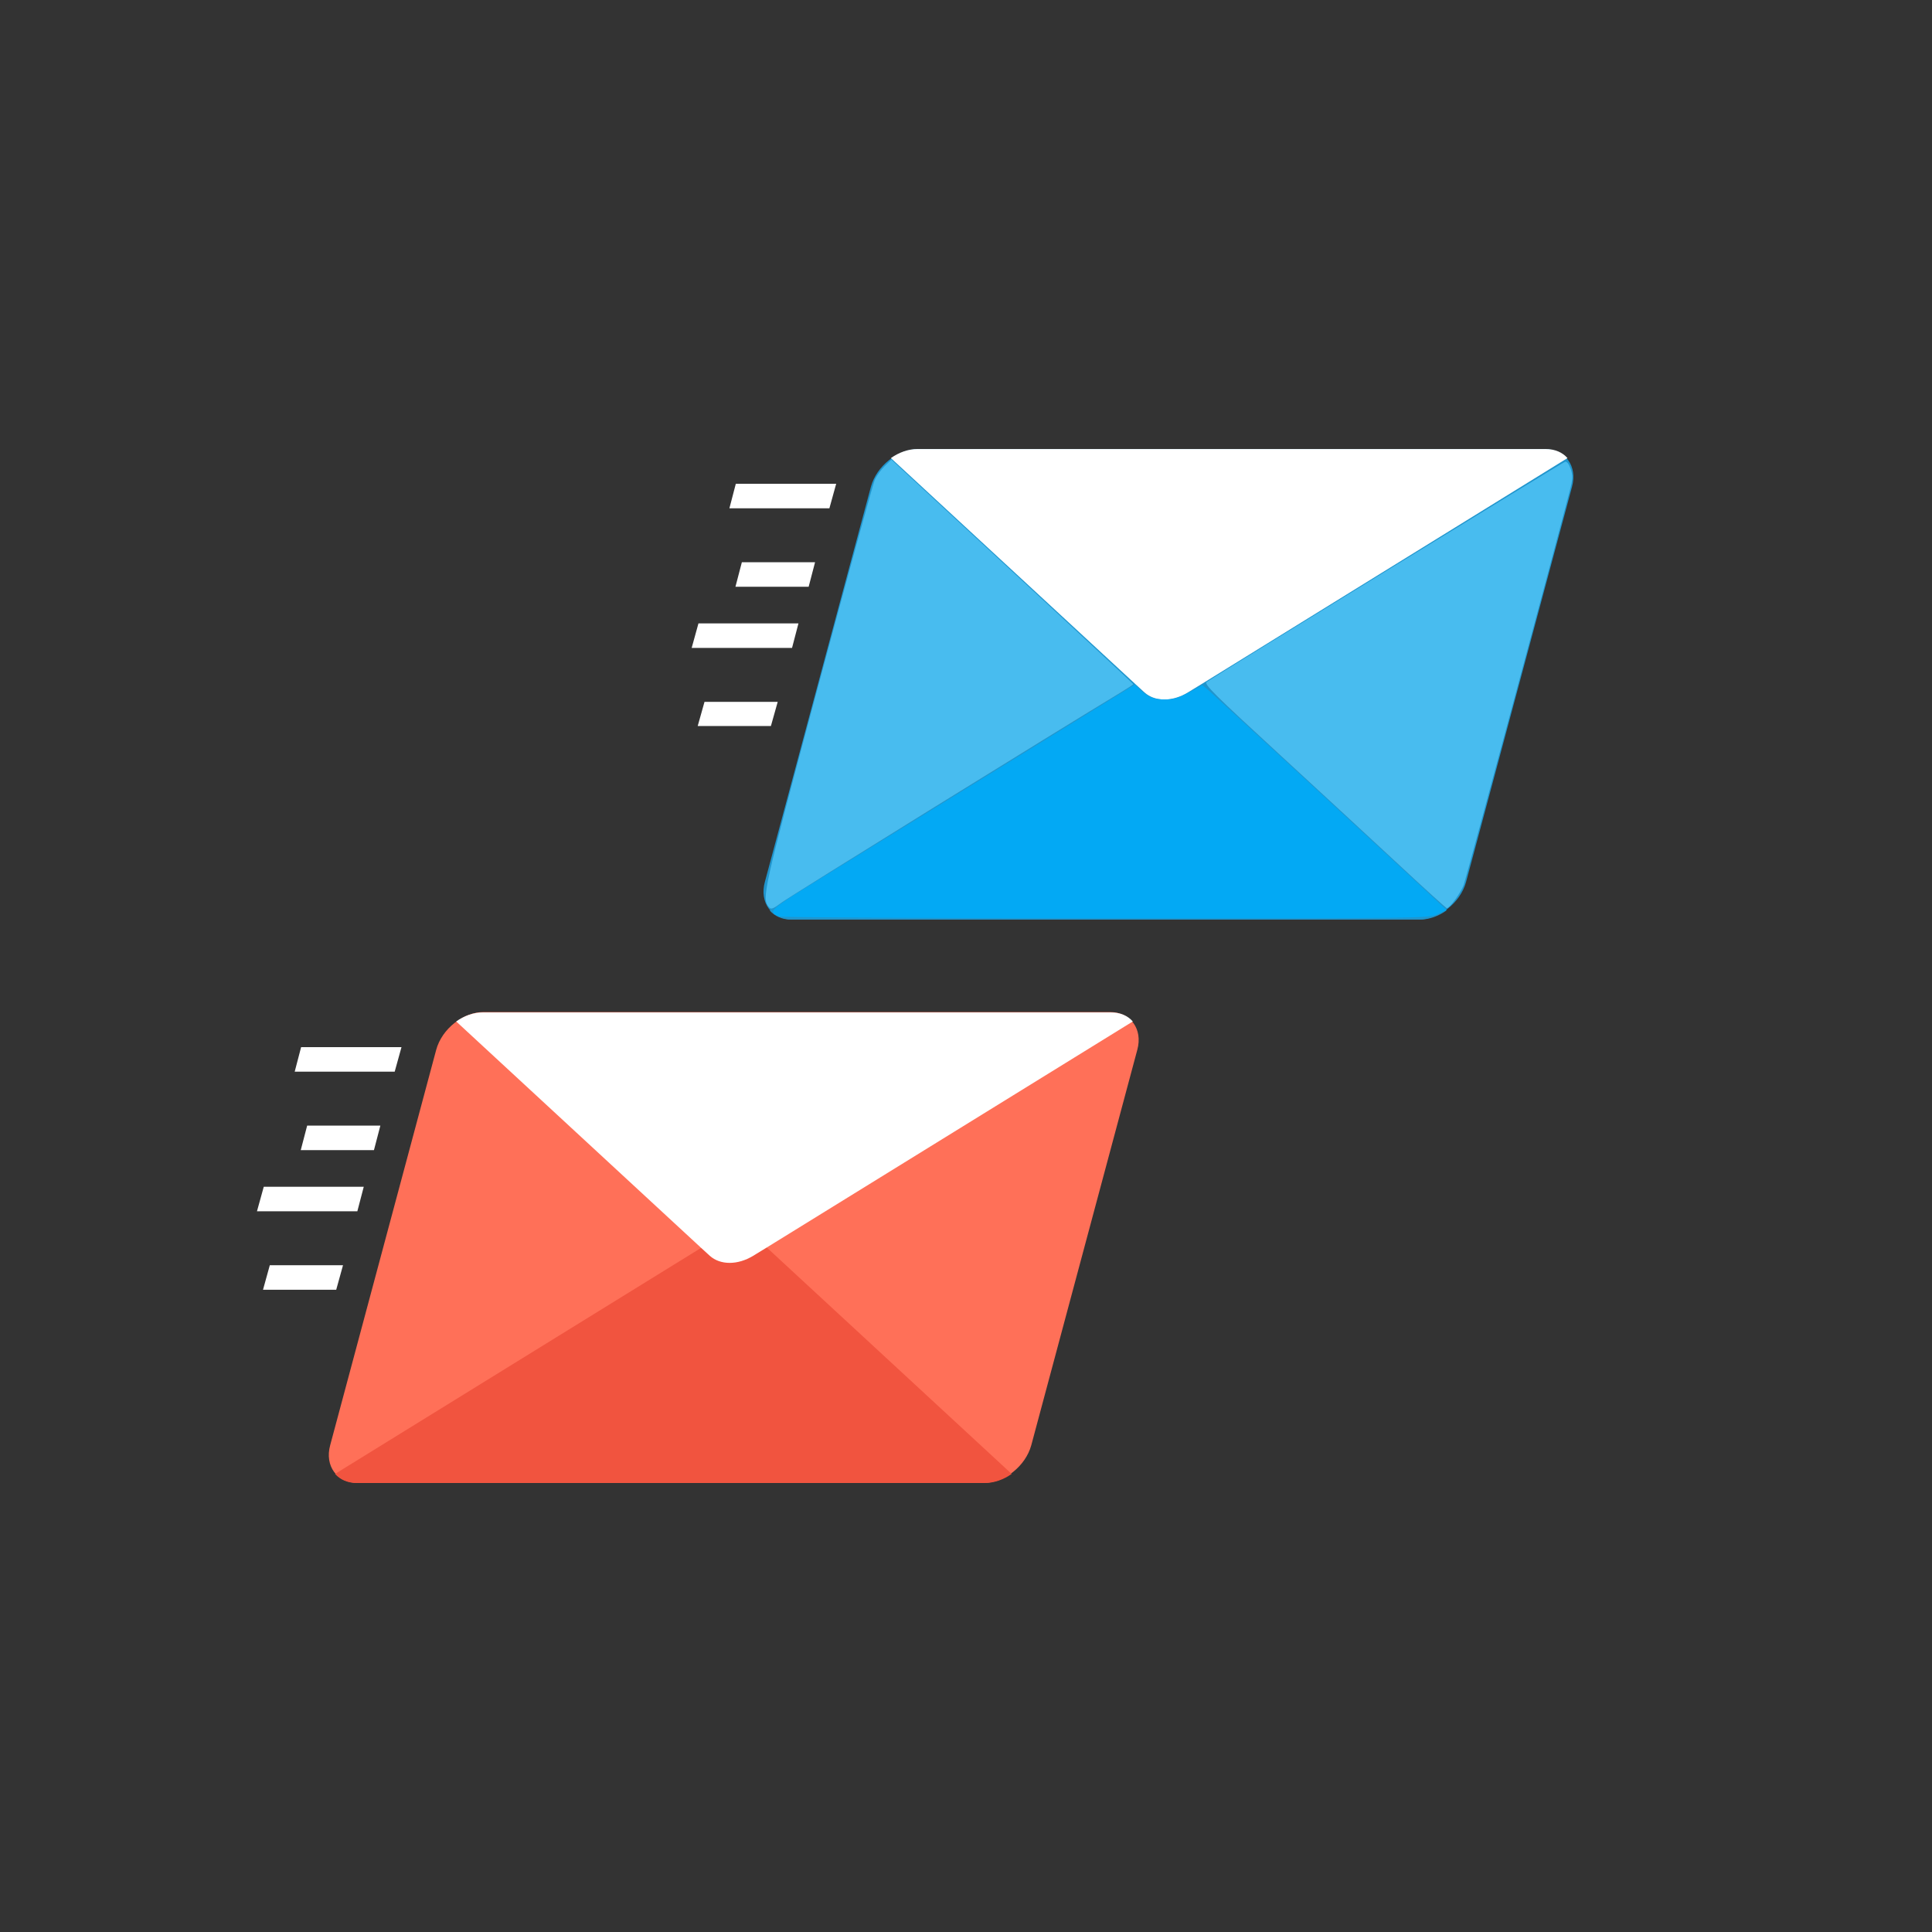 <?xml version="1.0" encoding="UTF-8" standalone="no"?>
<svg
   xmlns:dc="http://purl.org/dc/elements/1.1/"
   xmlns:cc="http://creativecommons.org/ns#"
   xmlns:rdf="http://www.w3.org/1999/02/22-rdf-syntax-ns#"
   xmlns:svg="http://www.w3.org/2000/svg"
   xmlns="http://www.w3.org/2000/svg"
   xmlns:sodipodi="http://sodipodi.sourceforge.net/DTD/sodipodi-0.dtd"
   xmlns:inkscape="http://www.inkscape.org/namespaces/inkscape"
   enable-background="new 0 0 512 512"
   id="Layer_1"
   version="1.1"
   viewBox="0 0 512 512"
   xml:space="preserve"
   sodipodi:docname="emails.svg"
   inkscape:version="0.92.1 unknown"><rect x="0" y="0" width="512" height="512" fill="#333333" stroke="none"/><defs
     id="defs5367" /><sodipodi:namedview
     pagecolor="#ffffff"
     bordercolor="#666666"
     borderopacity="1"
     objecttolerance="10"
     gridtolerance="10"
     guidetolerance="10"
     inkscape:pageopacity="0"
     inkscape:pageshadow="2"
     inkscape:window-width="959"
     inkscape:window-height="1123"
     id="namedview5365"
     showgrid="false"
     inkscape:zoom="0.65186406"
     inkscape:cx="488.49659"
     inkscape:cy="447.02589"
     inkscape:window-x="960"
     inkscape:window-y="25"
     inkscape:window-maximized="0"
     inkscape:current-layer="g5362" /><g
     id="g5362"><g
       id="g5302" /><g
       id="g5360"><g
         id="g5306"><path
           d="M 375.9,243.7 H 210 c -5.5,0 -8.8,-4.5 -7.3,-10 L 230.8,129 c 1.5,-5.5 7.1,-10 12.6,-10 h 165.9 c 5.5,0 8.8,4.5 7.3,10 l -28.1,104.8 c -1.5,5.4 -7.1,9.9 -12.6,9.9 z"
           id="path5304"
           inkscape:connector-curvature="0"
           style="fill:#2095cd;fill-opacity:1" /></g><g
         id="g5310"><path
           d="m 383.3,241.3 c -2.1,1.5 -4.6,2.4 -7.1,2.4 H 209.7 c -2.4,0 -4.4,-0.9 -5.7,-2.4 l 97,-59.9 3.6,-2.2 c 4.1,-2.5 8.7,-2.5 11.5,0 l 2.4,2.2 z"
           id="path5308"
           inkscape:connector-curvature="0"
           style="fill:#2095cd;fill-opacity:1" /></g><g
         id="g5314"><path
           d="m 415.4,121.4 -97,59.9 -3.6,2.2 c -4.1,2.5 -8.7,2.5 -11.5,0 l -2.4,-2.2 -64.8,-59.9 c 2.1,-1.5 4.6,-2.4 7,-2.4 h 166.5 c 2.5,0 4.5,0.9 5.8,2.4 z"
           id="path5312"
           inkscape:connector-curvature="0"
           style="fill:#ffffff" /></g><g
         id="g5318"><polygon
           points="219.8,134.7 193.3,134.7 195,128.2 221.6,128.2 "
           id="polygon5316"
           style="fill:#ffffff" /></g><g
         id="g5322"><polygon
           points="214.3,155.5 194.9,155.5 196.6,149 216,149 "
           id="polygon5320"
           style="fill:#ffffff" /></g><g
         id="g5326"><polygon
           points="209.9,171.7 183.3,171.7 185.1,165.2 211.6,165.2 "
           id="polygon5324"
           style="fill:#ffffff" /></g><g
         id="g5330"><polygon
           points="204.3,192.4 184.9,192.4 186.7,186 206.1,186 "
           id="polygon5328"
           style="fill:#ffffff" /></g><g
         id="g5334"><path
           d="M 260.7,393 H 94.8 c -5.5,0 -8.8,-4.5 -7.3,-10 l 28.1,-104.8 c 1.5,-5.5 7.1,-10 12.6,-10 h 165.9 c 5.5,0 8.8,4.5 7.3,10 L 273.3,383 c -1.5,5.5 -7.1,10 -12.6,10 z"
           id="path5332"
           inkscape:connector-curvature="0"
           style="fill:#ff7058" /></g><g
         id="g5338"><path
           d="m 268.1,390.6 c -2.1,1.5 -4.6,2.4 -7.1,2.4 H 94.5 c -2.4,0 -4.4,-0.9 -5.7,-2.4 l 97,-59.9 3.6,-2.2 c 4.1,-2.5 8.7,-2.5 11.5,0 l 2.4,2.2 z"
           id="path5336"
           inkscape:connector-curvature="0"
           style="fill:#f1543f" /></g><g
         id="g5342"><path
           d="m 300.2,270.7 -97,59.9 -3.6,2.2 c -4.1,2.5 -8.7,2.5 -11.5,0 l -2.4,-2.2 -64.8,-59.9 c 2.1,-1.5 4.6,-2.4 7,-2.4 h 166.5 c 2.5,0 4.5,0.9 5.8,2.4 z"
           id="path5340"
           inkscape:connector-curvature="0"
           style="fill:#ffffff" /></g><g
         id="g5346"><polygon
           points="104.6,284 78.1,284 79.8,277.5 106.4,277.5 "
           id="polygon5344"
           style="fill:#ffffff" /></g><g
         id="g5350"><polygon
           points="99.1,304.8 79.7,304.8 81.4,298.3 100.8,298.3 "
           id="polygon5348"
           style="fill:#ffffff" /></g><g
         id="g5354"><polygon
           points="94.7,321 68.1,321 69.9,314.5 96.4,314.5 "
           id="polygon5352"
           style="fill:#ffffff" /></g><g
         id="g5358"><polygon
           points="89.1,341.8 69.7,341.8 71.5,335.3 90.9,335.3 "
           id="polygon5356"
           style="fill:#ffffff" /></g></g><path
       style="fill:#03a9f4;fill-opacity:1;stroke:none;stroke-width:3.797;stroke-linecap:round;stroke-linejoin:round;stroke-miterlimit:4;stroke-dasharray:none;stroke-opacity:1"
       d="m 206.541,242.891 c -2.547,-1.032 -2.819,-1.459 4.004,-5.797 1.701,-1.081 3.842,-2.406 6.499,-4.043 7.061,-4.351 23.82,-14.695 37.244,-22.988 13.424,-8.293 29.363,-18.128 35.42,-21.855 l 11.014,-6.776 1.461,1.362 c 2.207,2.058 3.556,2.579 6.668,2.579 2.227,0 3.586,-0.411 6.309,-1.908 l 3.471,-1.908 1.784,1.501 c 1.431,1.204 50.951,46.888 60.517,55.828 l 2.441,2.281 -2.441,1.108 c -2.425,1.101 -2.98,1.108 -87.864,1.085 -46.983,-0.012 -85.92,-0.224 -86.527,-0.47 z"
       id="path37"
       inkscape:connector-curvature="0"
       sodipodi:nodetypes="cscsccsscccccccc" /><path
       style="fill:#22a7f0;stroke:none;stroke-width:0.542px;stroke-linecap:butt;stroke-linejoin:miter;stroke-opacity:1;fill-opacity:0"
       d="m 205.991,242.505 c -2.403,-0.97 -2.499,-0.906 50.034,-33.266 22.373,-13.781 41.535,-25.609 42.583,-26.283 l 1.905,-1.226 2.372,1.821 c 2.074,1.592 2.774,1.821 5.568,1.821 2.499,0 3.925,-0.368 6.541,-1.688 2.978,-1.503 3.475,-1.607 4.528,-0.949 2.446,1.529 63.166,58.034 62.872,58.508 -0.936,1.514 -6.613,1.614 -90.03,1.575 -47.132,-0.022 -86,-0.163 -86.373,-0.313 z"
       id="path41"
       inkscape:connector-curvature="0" /><path
       style="fill:#48bcef;stroke:none;stroke-width:0.542px;stroke-linecap:butt;stroke-linejoin:miter;stroke-opacity:1;fill-opacity:1"
       d="m 203.777,240.403 c -1.953,-2.353 -1.656,-3.685 12.985,-58.307 7.793,-29.073 14.558,-53.753 15.034,-54.846 0.476,-1.093 1.668,-2.764 2.648,-3.714 l 1.782,-1.727 32.055,29.66 c 17.63,16.313 32.055,29.743 32.055,29.844 0,0.101 -1.525,1.104 -3.39,2.228 -16.157,9.739 -87.529,53.954 -89.713,55.577 -2.394,1.78 -2.893,1.965 -3.456,1.286 z"
       id="path848"
       inkscape:connector-curvature="0" /><path
       style="fill:#48bcef;stroke:none;stroke-width:0.542px;stroke-linecap:butt;stroke-linejoin:miter;stroke-opacity:1;fill-opacity:1"
       d="m 371.116,229.521 c -6.563,-6.109 -21.003,-19.449 -32.09,-29.643 -17.216,-15.831 -20.026,-18.624 -19.254,-19.141 4.021,-2.698 94.414,-58.245 95,-58.378 0.469,-0.107 1.032,0.625 1.47,1.91 0.602,1.767 0.579,2.59 -0.146,5.424 -3.306,12.908 -27.544,103.03 -28.178,104.771 -0.776,2.132 -3.776,6.263 -4.502,6.198 -0.202,-0.018 -5.737,-5.031 -12.3,-11.141 z"
       id="path850"
       inkscape:connector-curvature="0" /></g></svg>